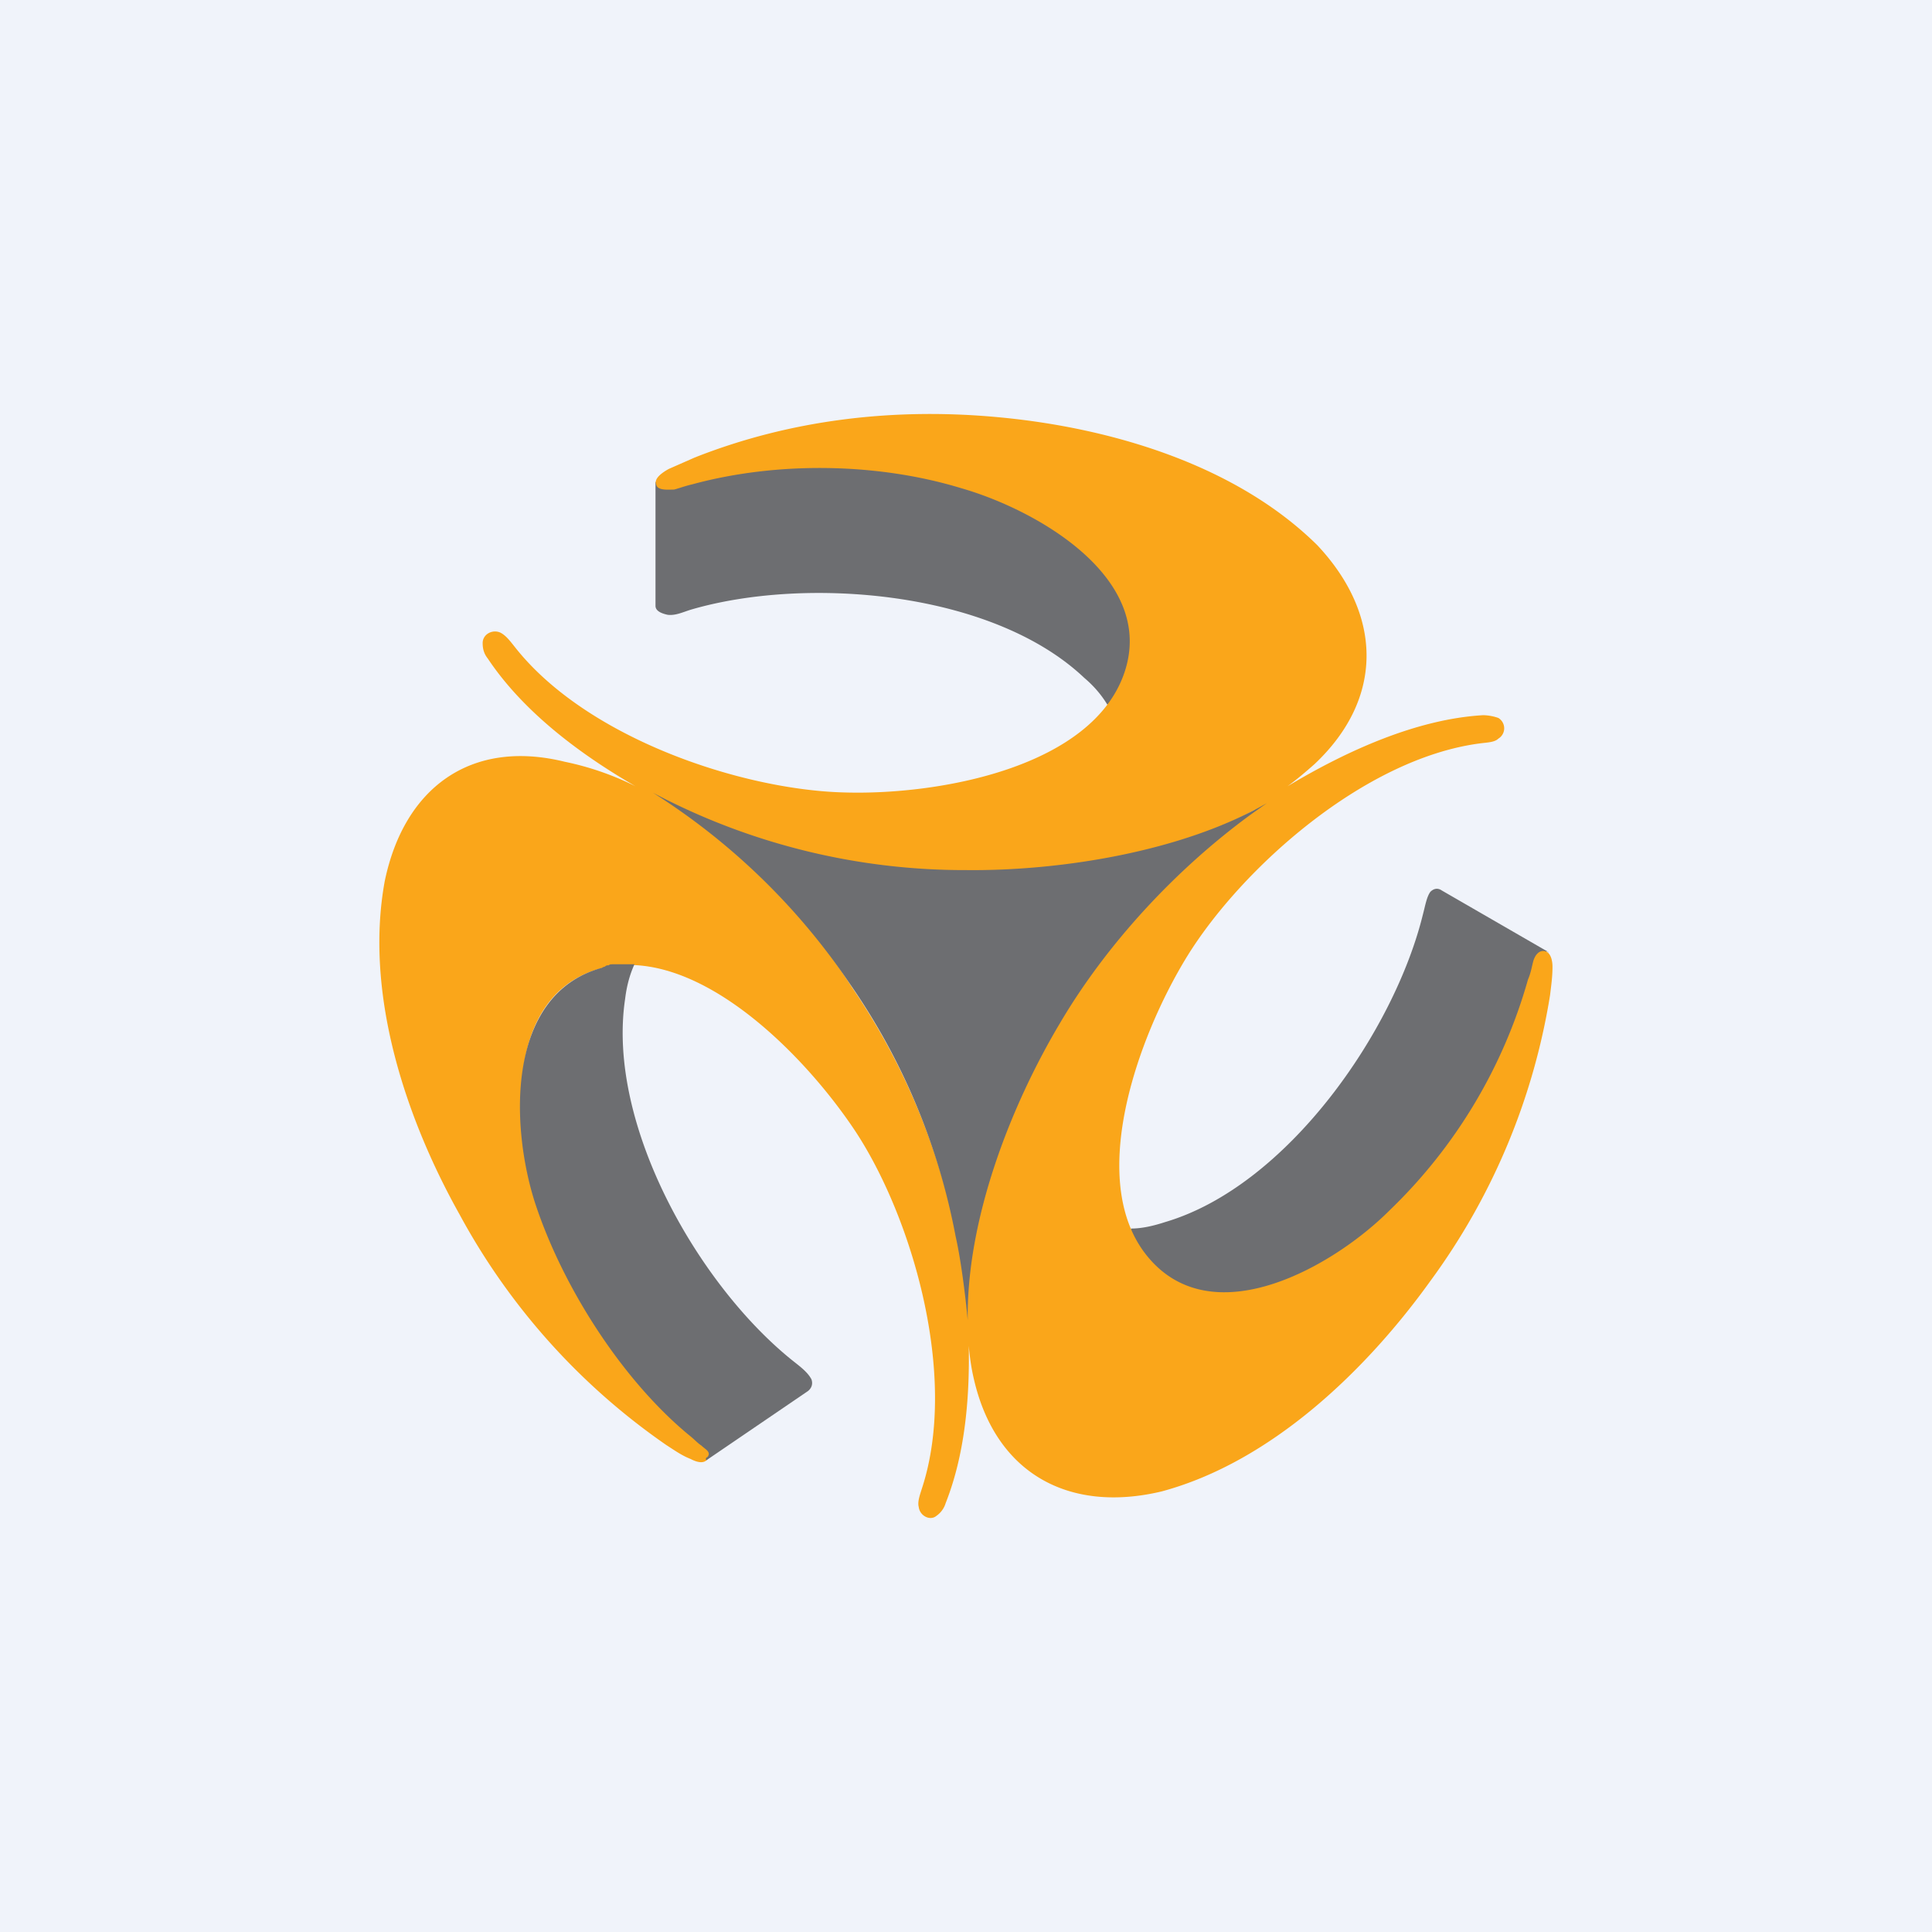 <svg width="56" height="56" viewBox="0 0 56 56" xmlns="http://www.w3.org/2000/svg"><path fill="#F0F3FA" d="M0 0h56v56H0z"/><path d="M19 13.97v3.59c0 .15.17.22.35.26.23.03.45-.08.68-.15 3.31-.97 8.72-.56 11.4 1.98.26.22.49.48.67.78.19-.18.53-.6.53-.88.93-2.72-2.54-4.92-4.77-5.55-2.43-.75-5.43-.7-7.86-.03-.22.04-.33.1-.48.14-.15.03-.25.14-.29-.05.04-.11-.23-.05-.23-.1 0 .05 0 .05 0 0ZM44.89 27.6l-3.1-1.79c-.1-.07-.22-.07-.33.04-.11.15-.15.41-.22.67-.83 3.37-3.92 7.85-7.46 8.9-.34.11-.67.19-1 .19 0 .32.33.72.55.93 1.9 2.17 5.33.19 6.97-1.42a14.7 14.7 0 0 0 4.03-6.69c.07-.22.07-.41.15-.52.04-.15.15-.34.33-.3 0-.04.04-.04.08 0-.04-.04-.04-.04 0 0Z" fill="#6D6E71"/><path d="M19.17 23.12c.37.2.78.38 1.15.56a19.42 19.42 0 0 0 7.72 1.61c2.68.04 5.89-.45 8.35-1.83-.15.11-.34.22-.49.34a19.03 19.03 0 0 0-5.25 5.9c-1.42 2.36-2.65 5.46-2.61 8.37a19.6 19.6 0 0 0-3.35-9.46 17.62 17.62 0 0 0-5.52-5.49Zm23.82-2.39c-1.9.11-3.92 1.01-5.67 2.06.26-.19.52-.41.78-.64 2.02-1.9 1.98-4.33.08-6.35-2.39-2.36-6.04-3.4-9.17-3.7-3.1-.3-6.11.07-8.87 1.16l-.75.33c-.15.08-.45.27-.37.45.03.19.37.15.52.15.15-.04.34-.11.52-.15 2.46-.67 5.37-.63 7.8.11 2.23.64 5.66 2.62 4.73 5.35-.93 2.73-5.33 3.55-8.1 3.47-2.97-.07-7.48-1.56-9.57-4.22-.15-.19-.26-.33-.41-.41-.23-.11-.52.04-.52.3 0 .15.03.3.15.45 1 1.5 2.6 2.73 4.28 3.7a8.35 8.35 0 0 0-2.05-.71c-2.72-.67-4.66.75-5.22 3.47-.6 3.3.64 6.92 2.17 9.65a19.26 19.26 0 0 0 6 6.69c.22.14.44.3.7.4.15.08.38.16.49 0 .11-.14 0-.33-.11-.44a2.32 2.32 0 0 0-.45-.34 14.91 14.91 0 0 1-4.32-6.46c-.75-2.2-1.08-6.13 1.71-6.96 2.76-.78 5.93 2.4 7.46 4.71 1.64 2.5 2.98 7.07 1.93 10.32-.07.22-.14.41-.1.56.03.26.33.41.51.26a.69.69 0 0 0 .27-.37c.55-1.39.7-3 .67-4.56.03.33.07.63.15.97.63 2.73 2.75 3.89 5.44 3.25 3.2-.86 5.96-3.55 7.79-6.1a19.1 19.1 0 0 0 3.47-8.29c.03-.26.07-.52.07-.82 0-.15-.04-.41-.22-.45-.19-.04-.3.15-.34.3-.04.15-.07.34-.15.52a14.9 14.9 0 0 1-4.02 6.7c-1.6 1.6-5.04 3.58-6.94 1.41-1.9-2.16-.37-6.42 1.08-8.78 1.57-2.54 5.11-5.72 8.47-6.17.22-.03.44-.03.55-.14a.35.35 0 0 0 0-.6 1.39 1.39 0 0 0-.44-.08Z" fill="#FAA61A"/><path d="m20.47 42.33 2.95-2.01c.1-.08.15-.2.1-.34-.1-.19-.29-.34-.48-.49-2.75-2.16-5.47-6.87-4.92-10.54.04-.33.12-.67.27-1h-.63c-.05 0-.08 0-.12.03-.04 0-.07 0-.11.04-.04 0-.08.04-.11.04-2.76.78-2.62 4.58-1.92 6.78.79 2.43 2.51 5.13 4.45 6.74.19.15.27.25.38.32.11.11.29.18.18.33-.08.04-.04.07-.04.1 0-.03 0-.03 0 0ZM24.65 28.54a19.01 19.01 0 0 1 3.05 7.3c.15.66.28 1.68.35 2.43-.04-2.92 1.24-6.2 2.66-8.59 1.38-2.35 3.4-4.5 5.53-6.06l.48-.34c-2.46 1.42-6.03 1.97-8.72 1.94a19.28 19.28 0 0 1-9.07-2.24 19.37 19.37 0 0 1 5.72 5.56Z" fill="#6D6E71"/></svg>